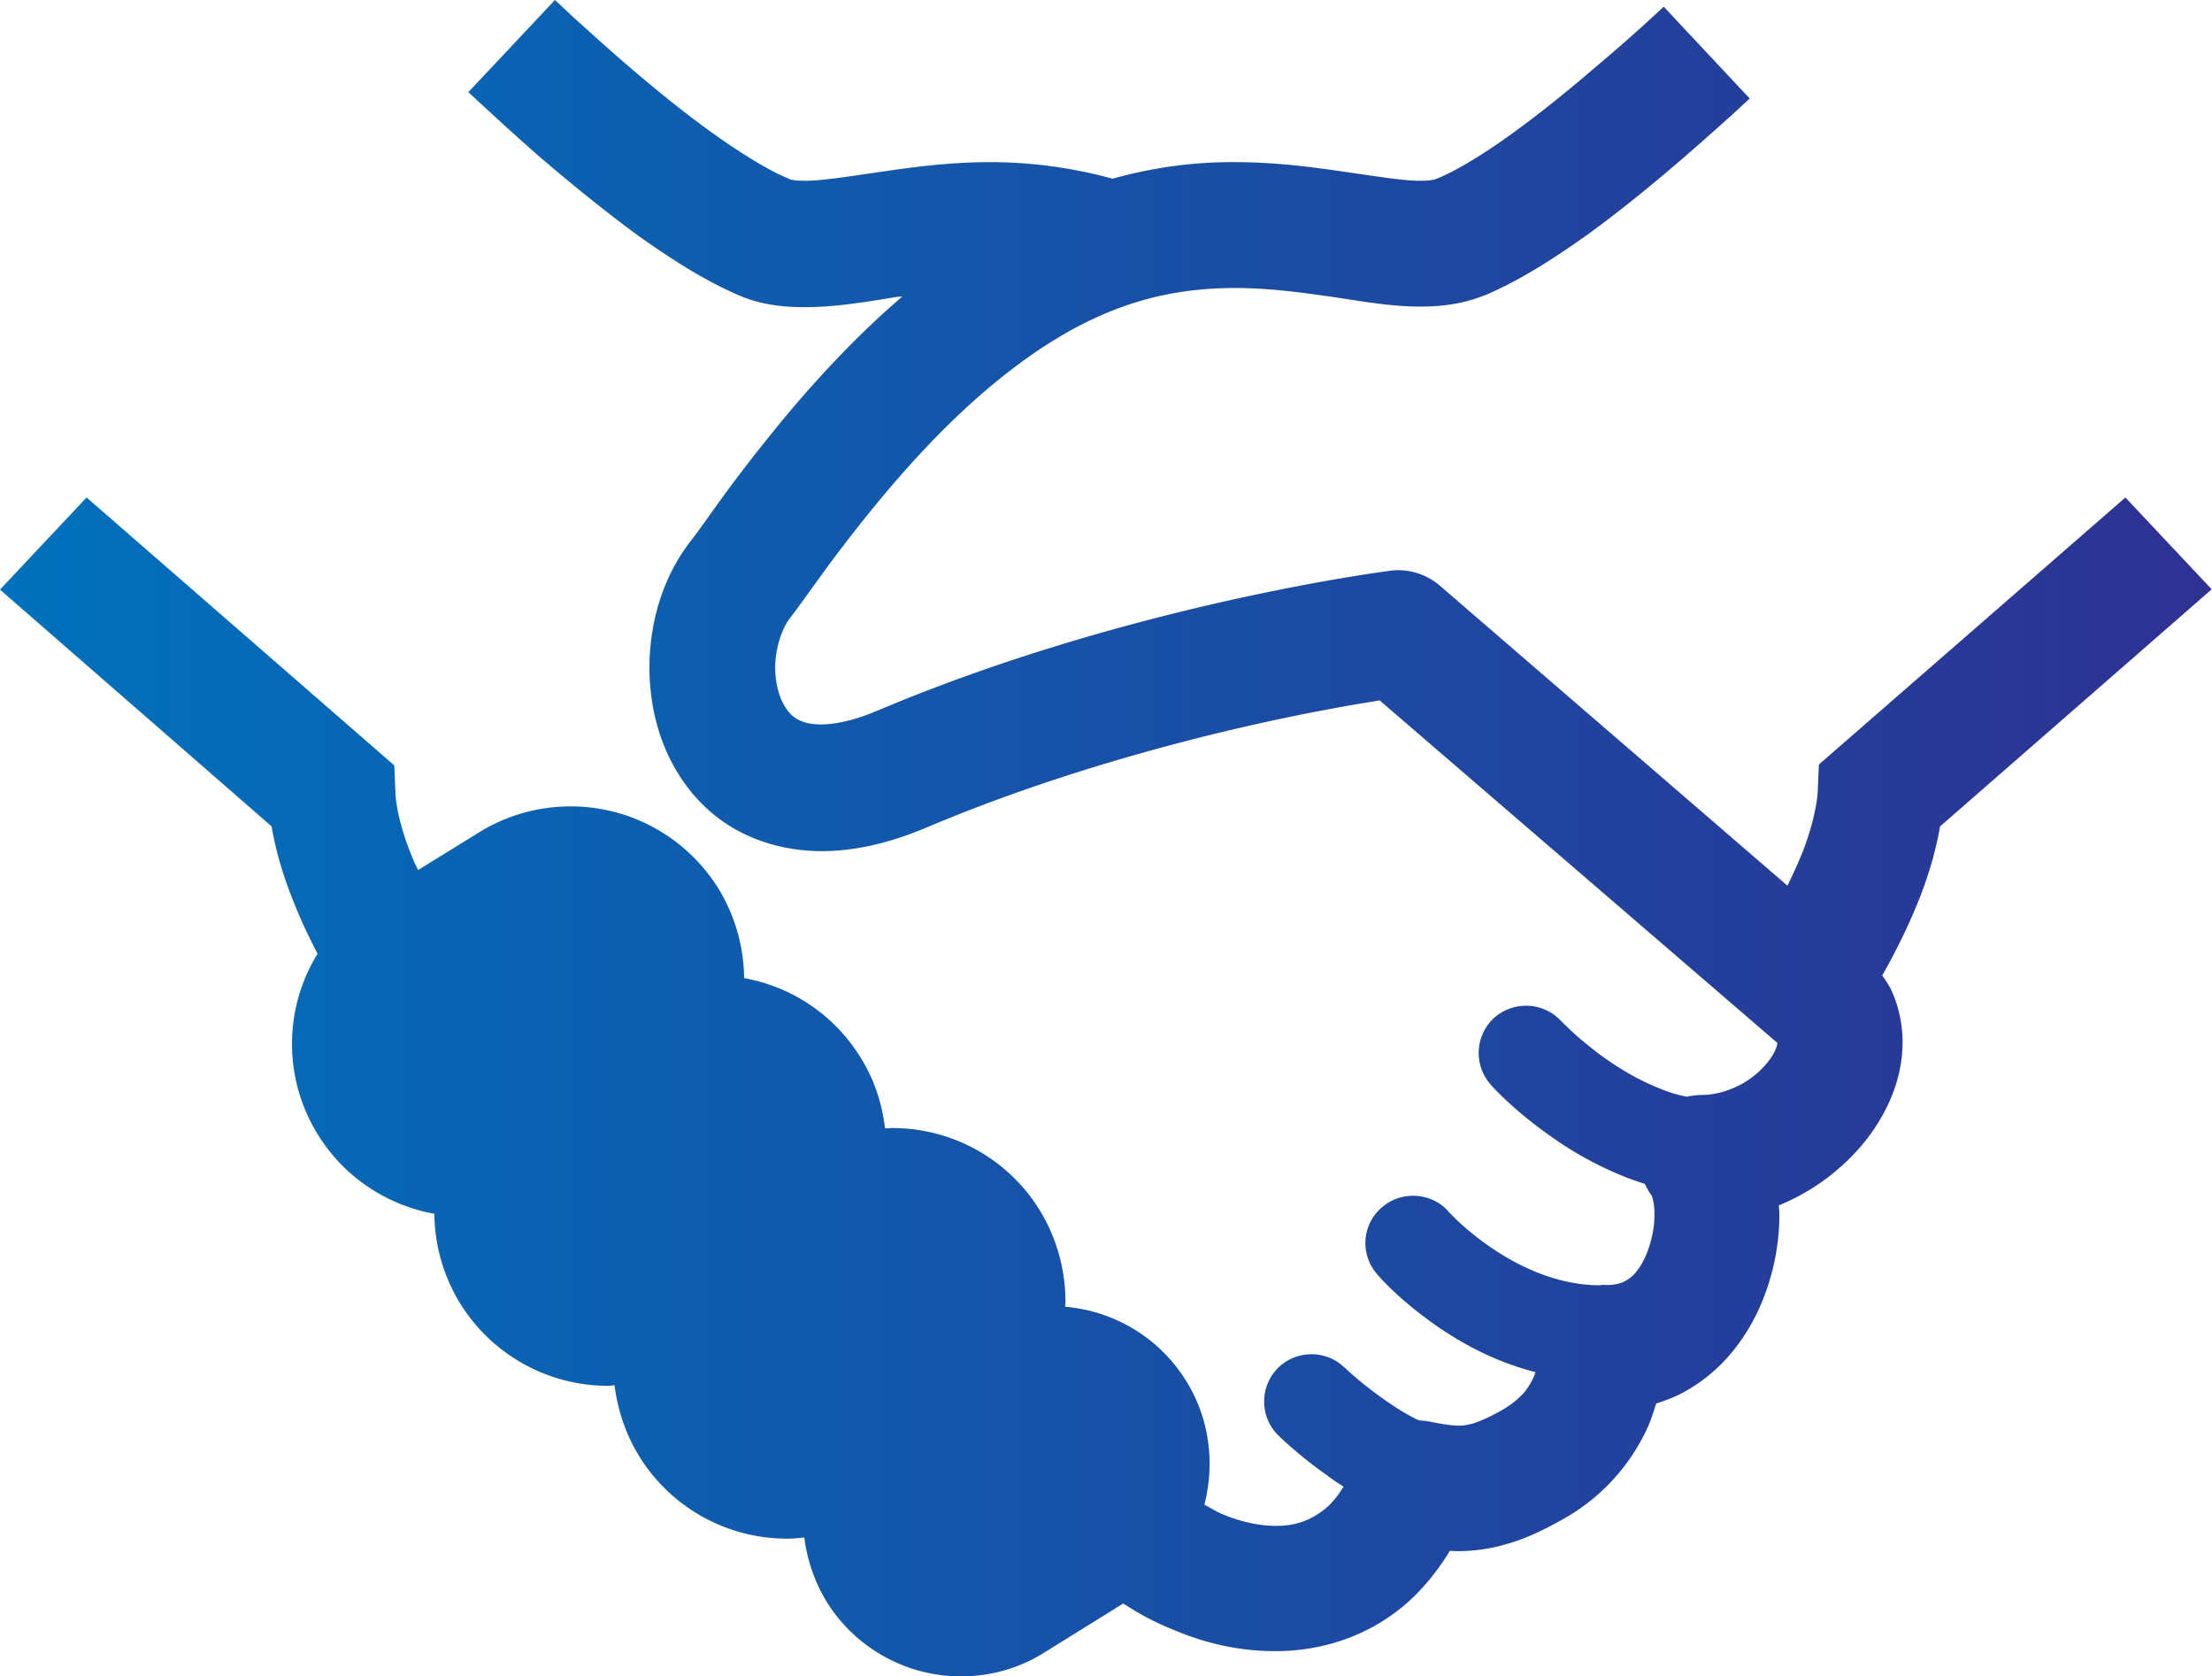 <svg xmlns="http://www.w3.org/2000/svg" viewBox="0 0 76.13 57.68"><defs><linearGradient id="a" x1="0" y1="28.84" x2="76.13" y2="28.84" gradientUnits="userSpaceOnUse"><stop offset="0" stop-color="#0071bc"/><stop offset="1" stop-color="#2e3192"/></linearGradient></defs><path d="M73.15 17.12L62.6 26.31l-.04.93c-.03.52-.21 1.26-.5 2.03-.16.4-.35.81-.54 1.21L49.55 20.15c-.47-.4-1.09-.59-1.7-.51-.11.02-8.89 1.12-17.64 4.81-.87.37-1.52.48-1.96.48-.36 0-.57-.07-.73-.14-.24-.12-.4-.27-.57-.59-.16-.3-.27-.75-.27-1.23 0-.67.24-1.36.51-1.7.34-.44.75-1.03 1.32-1.81.85-1.14 2-2.62 3.37-4.07 1.37-1.45 2.96-2.84 4.62-3.82 2.25-1.33 4.18-1.65 5.99-1.66 1.12 0 2.2.14 3.25.29 1.04.15 2.06.35 3.15.35.7 0 1.44-.08 2.21-.39h.01c1.2-.51 2.37-1.26 3.56-2.11 1.76-1.28 3.5-2.8 4.83-4 .26-.23.5-.46.72-.66L57.26.23c-.65.61-1.5 1.37-2.42 2.14-.94.81-1.95 1.62-2.9 2.3-.96.69-1.87 1.23-2.49 1.48-.03.02-.21.07-.54.07-.52.01-1.41-.13-2.51-.29-1.1-.16-2.42-.35-3.9-.35-1.28-.01-2.71.15-4.21.57-1.49-.41-2.92-.57-4.21-.57-1.48 0-2.78.19-3.88.35-1.1.16-1.99.3-2.52.29-.33 0-.5-.04-.53-.07-.66-.26-1.65-.87-2.68-1.61-1.56-1.12-3.21-2.56-4.46-3.7-.34-.3-.64-.59-.91-.84l-2.98 3.17c.64.6 1.48 1.37 2.41 2.19 1.04.89 2.21 1.85 3.38 2.71 1.19.85 2.36 1.6 3.56 2.11.77.32 1.52.39 2.21.39 1.1 0 2.12-.18 3.17-.35.08-.01.14-.01.21-.02-1.45 1.24-2.71 2.59-3.78 3.84a60.71 60.71 0 00-2.26 2.86c-.59.81-1.04 1.46-1.25 1.72-.99 1.28-1.41 2.83-1.42 4.36.01 1.44.39 2.94 1.38 4.2.49.62 1.14 1.17 1.93 1.54.78.37 1.69.57 2.61.57 1.16 0 2.37-.28 3.66-.83 4.03-1.7 8.18-2.84 11.3-3.54 1.57-.35 2.87-.59 3.79-.74.17-.03.32-.05.46-.08l13.68 11.78.01.01c0 .04-.02.16-.12.35-.16.3-.52.71-.98.99-.46.28-.99.45-1.49.45-.18 0-.36.03-.53.06-.3-.06-.62-.15-.92-.28-.95-.37-1.83-.96-2.45-1.47-.32-.25-.57-.48-.73-.64l-.18-.17-.04-.04c-.33-.36-.77-.53-1.21-.53-.39 0-.78.14-1.1.42a1.64 1.64 0 00-.1 2.31c.05.07.87.96 2.22 1.88.66.46 1.48.92 2.41 1.29.21.08.43.16.66.23.07.14.14.28.24.41.03.08.1.34.09.65.01.6-.21 1.38-.52 1.82-.15.23-.3.36-.46.45-.16.09-.32.14-.61.15h-.11c-.05-.01-.12 0-.17.01h-.01c-1.41 0-2.73-.61-3.7-1.27-.49-.33-.88-.66-1.14-.9-.13-.12-.23-.22-.28-.28l-.07-.06h-.01v-.02c-.32-.37-.77-.55-1.23-.55-.38 0-.76.13-1.07.4-.69.59-.76 1.62-.16 2.3.05.08.82.94 2.12 1.83.86.59 1.99 1.2 3.33 1.54-.02.03-.03.08-.04.11-.17.39-.41.78-1.09 1.18-.45.26-.77.39-1 .47-.23.06-.35.08-.51.08-.22 0-.53-.04-1.06-.15-.1-.02-.2-.02-.29-.03-.03-.01-.06-.02-.11-.04-.53-.26-1.2-.72-1.69-1.11-.24-.18-.45-.37-.59-.49l-.16-.15-.03-.03h-.01c-.65-.63-1.69-.6-2.31.04-.62.65-.6 1.69.05 2.31.03.03.72.7 1.69 1.38.16.13.36.25.54.37-.26.43-.54.72-.82.9-.43.3-.9.45-1.51.45-.54 0-1.19-.13-1.83-.4-.22-.09-.42-.22-.63-.33.12-.47.18-.94.18-1.41 0-.98-.26-1.98-.82-2.87a5.43 5.43 0 00-4.15-2.53c0-.06.01-.12.01-.17 0-1.08-.29-2.18-.89-3.16a5.95 5.95 0 00-5.05-2.82h-.03c-.09 0-.16.01-.24.01-.1-.85-.37-1.69-.85-2.45a5.93 5.93 0 00-4-2.72 6 6 0 00-.89-3.09 5.977 5.977 0 00-5.08-2.82c-1.08 0-2.18.29-3.16.9l-2.09 1.29c-.05-.11-.12-.23-.16-.34-.37-.87-.6-1.74-.62-2.33l-.04-.93-10.59-9.22L0 20.29l9.35 8.15c.16.98.47 1.91.83 2.78.23.57.49 1.1.75 1.6a5.915 5.915 0 00.02 6.24c.92 1.48 2.4 2.42 4 2.71a6 6 0 00.89 3.09 5.987 5.987 0 005.08 2.83c.08 0 .15-.01.23-.02.11.85.38 1.69.86 2.46a5.977 5.977 0 005.08 2.82c.2 0 .39-.02.59-.04.1.76.35 1.52.77 2.21a5.446 5.446 0 004.62 2.57c.98 0 1.98-.26 2.87-.82l2.72-1.69c.53.35 1.09.65 1.69.89 1.09.47 2.28.75 3.51.75 1.35.01 2.79-.36 4.02-1.23.79-.55 1.47-1.32 2.02-2.22.09 0 .16.01.25.01.57 0 1.18-.08 1.79-.27.61-.18 1.22-.47 1.87-.84A6.87 6.87 0 0056.76 49c.1-.25.17-.48.24-.7.37-.12.74-.26 1.07-.46 1.2-.69 1.98-1.74 2.47-2.8.48-1.07.7-2.18.7-3.24 0-.11-.01-.21-.02-.32.79-.32 1.5-.77 2.1-1.3.62-.54 1.14-1.18 1.52-1.89.38-.71.64-1.53.64-2.43 0-.59-.12-1.2-.38-1.77-.08-.18-.2-.35-.32-.52.47-.83.93-1.75 1.32-2.75.29-.76.53-1.56.67-2.38l9.35-8.16-2.98-3.17z" fill="url(#a)"/></svg>
